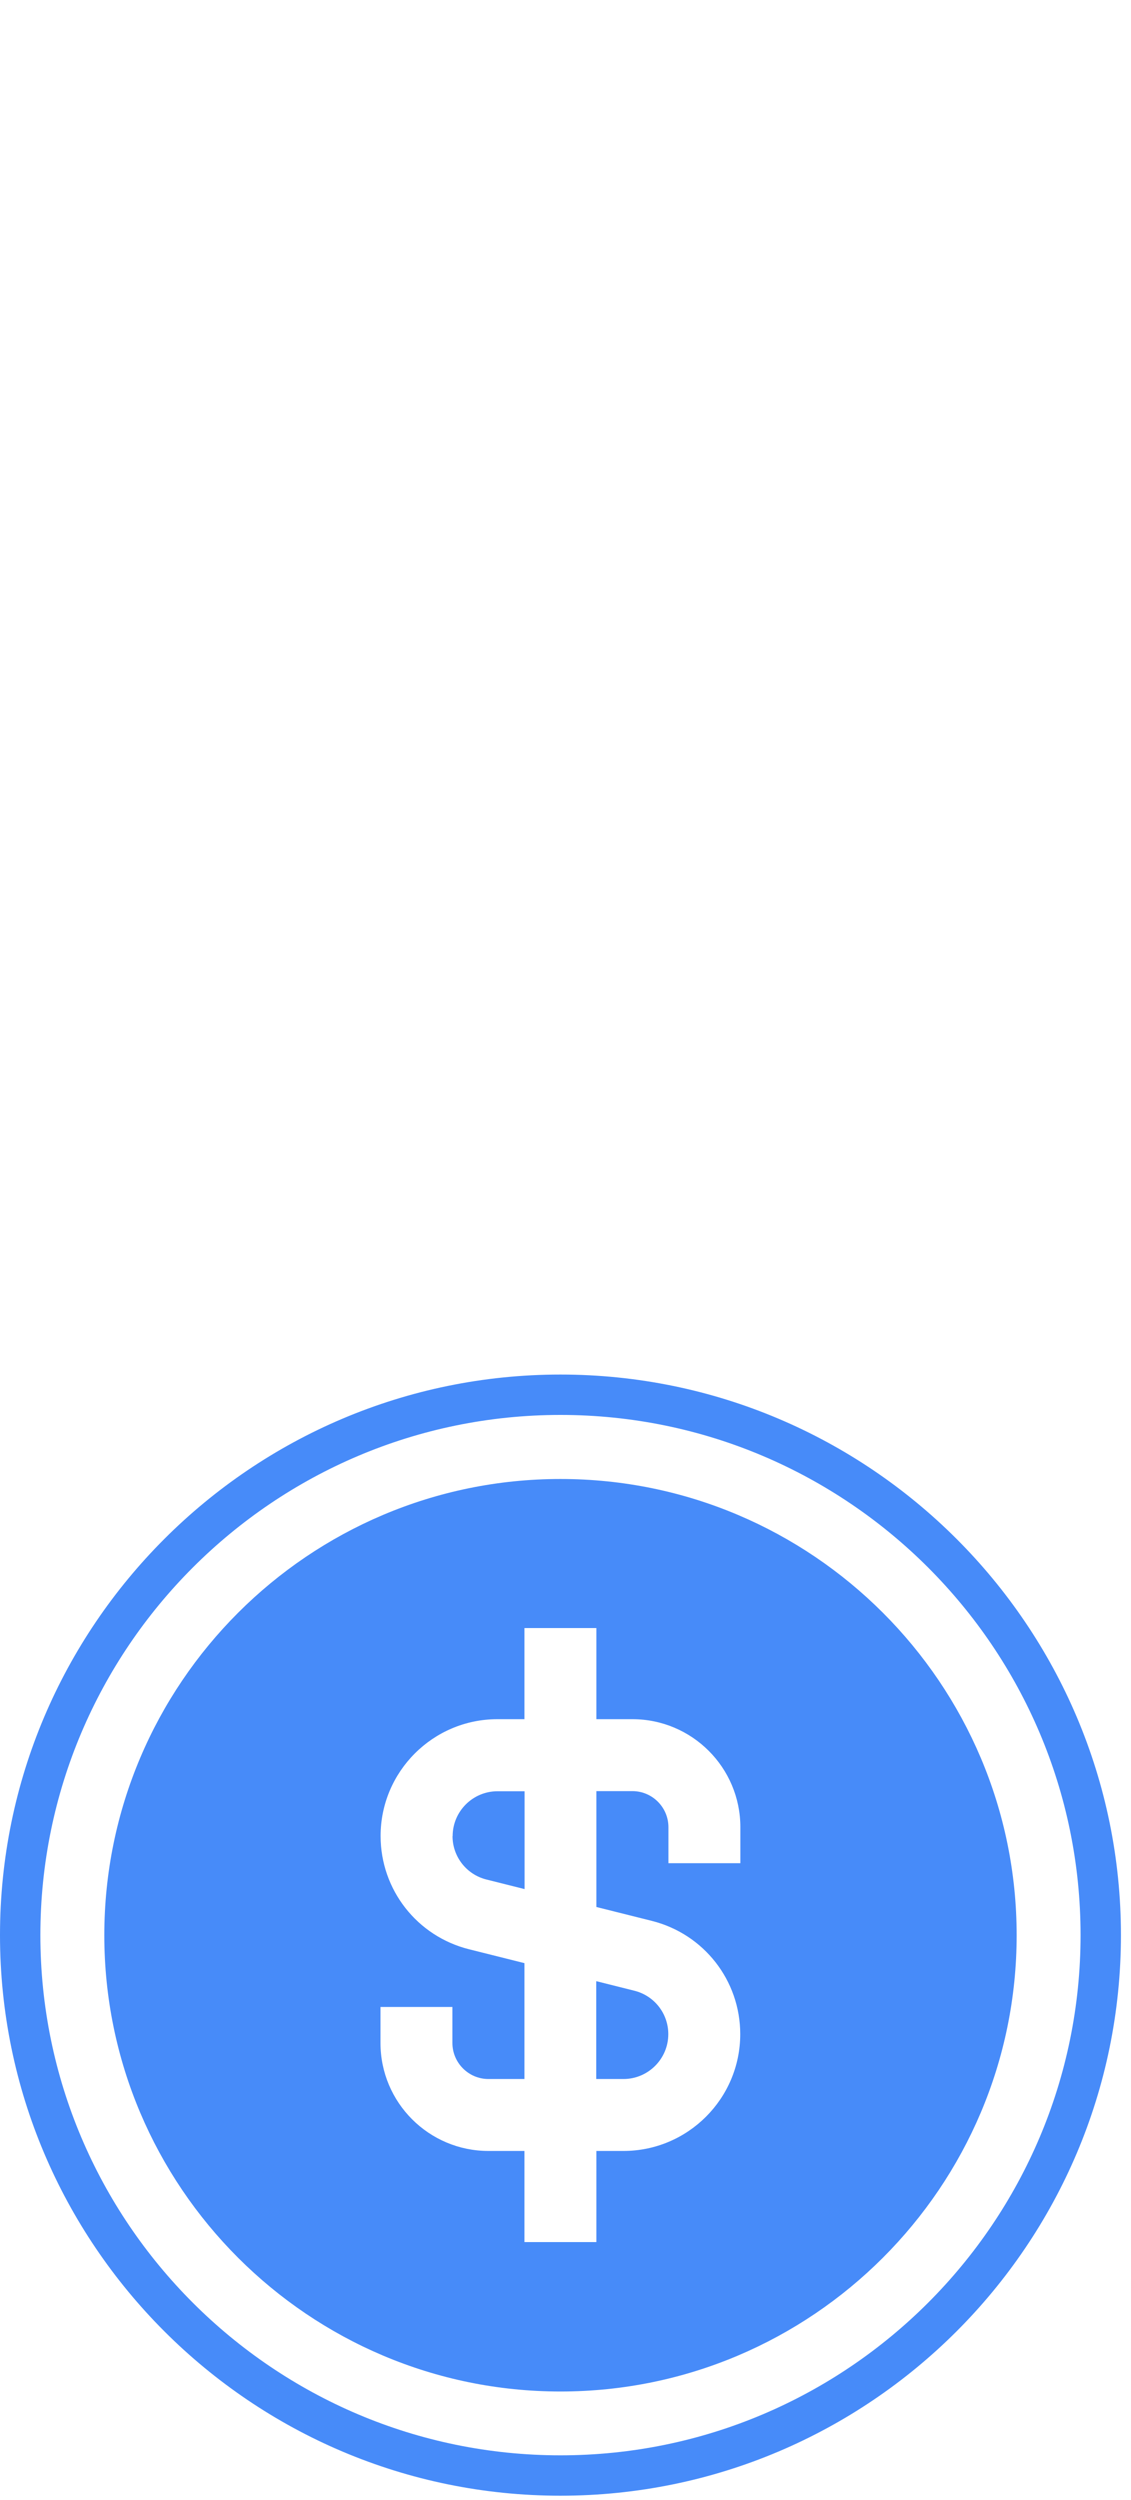 <svg width="100" height="221" viewBox="0 0 100 221" fill="#FFFFFF" xmlns="http://www.w3.org/2000/svg">
<path d="M99.111 171.065C99.111 198.388 76.878 220.621 49.555 220.621C22.233 220.621 
-0 198.388 -0 171.065C-0 143.743 22.233 121.51 49.555 121.51C76.878 
121.51 99.111 143.743 99.111 171.065ZM3.57 171.065C3.57 196.421 24.2 217.051 49.555 
217.051C74.911 217.051 95.541 196.421 95.541 171.065C95.541 145.71 74.911 125.08 49.555 
125.08C24.2 125.08 3.57 145.71 3.57 171.065Z" fill="#478BF9"/>

<path d="M40.012 162.312C40.012 164.133 41.251 165.715 43.02 166.152L46.382 166.996V158.346H43.988C41.802 
158.346 40.022 160.126 40.022 162.312H40.012Z" fill="#478BF9"/>
<path d="M52.729 183.785H55.123C57.309 183.785 59.089 182.005 59.089 179.819C59.089 
177.997 57.85 176.415 56.081 175.978L52.719 175.135V183.785H52.729Z" fill="#478BF9"/>
<path d="M49.556 130.742C27.323 130.742 9.223 148.832 9.223 171.076C9.223 193.319 27.313 
211.409 49.556 211.409C71.799 211.409 89.89 193.319 89.89 171.076C89.89 148.832 71.799 130.742 
49.556 130.742ZM65.461 164.706H59.101V161.521C59.101 159.772 57.675 158.335 55.916 158.335H52.731V168.578L57.633 
169.806C62.234 170.961 65.45 175.073 65.45 179.819C65.45 185.512 60.818 190.144 55.125 
190.144H52.731V198.201H46.371V190.144H43.186C37.919 190.144 33.642 185.866 33.642 180.6V177.415H40.001V180.6C40.001 
182.348 41.427 183.785 43.186 183.785H46.371V173.542L41.469 172.314C36.868 171.159 33.652 167.048 
33.652 162.301C33.652 156.608 38.284 151.976 43.977 151.976H46.371V143.92H52.731V151.976H55.916C61.183 
151.976 65.461 156.254 65.461 161.521V164.706Z" fill="#478BF9"/>

</svg>
